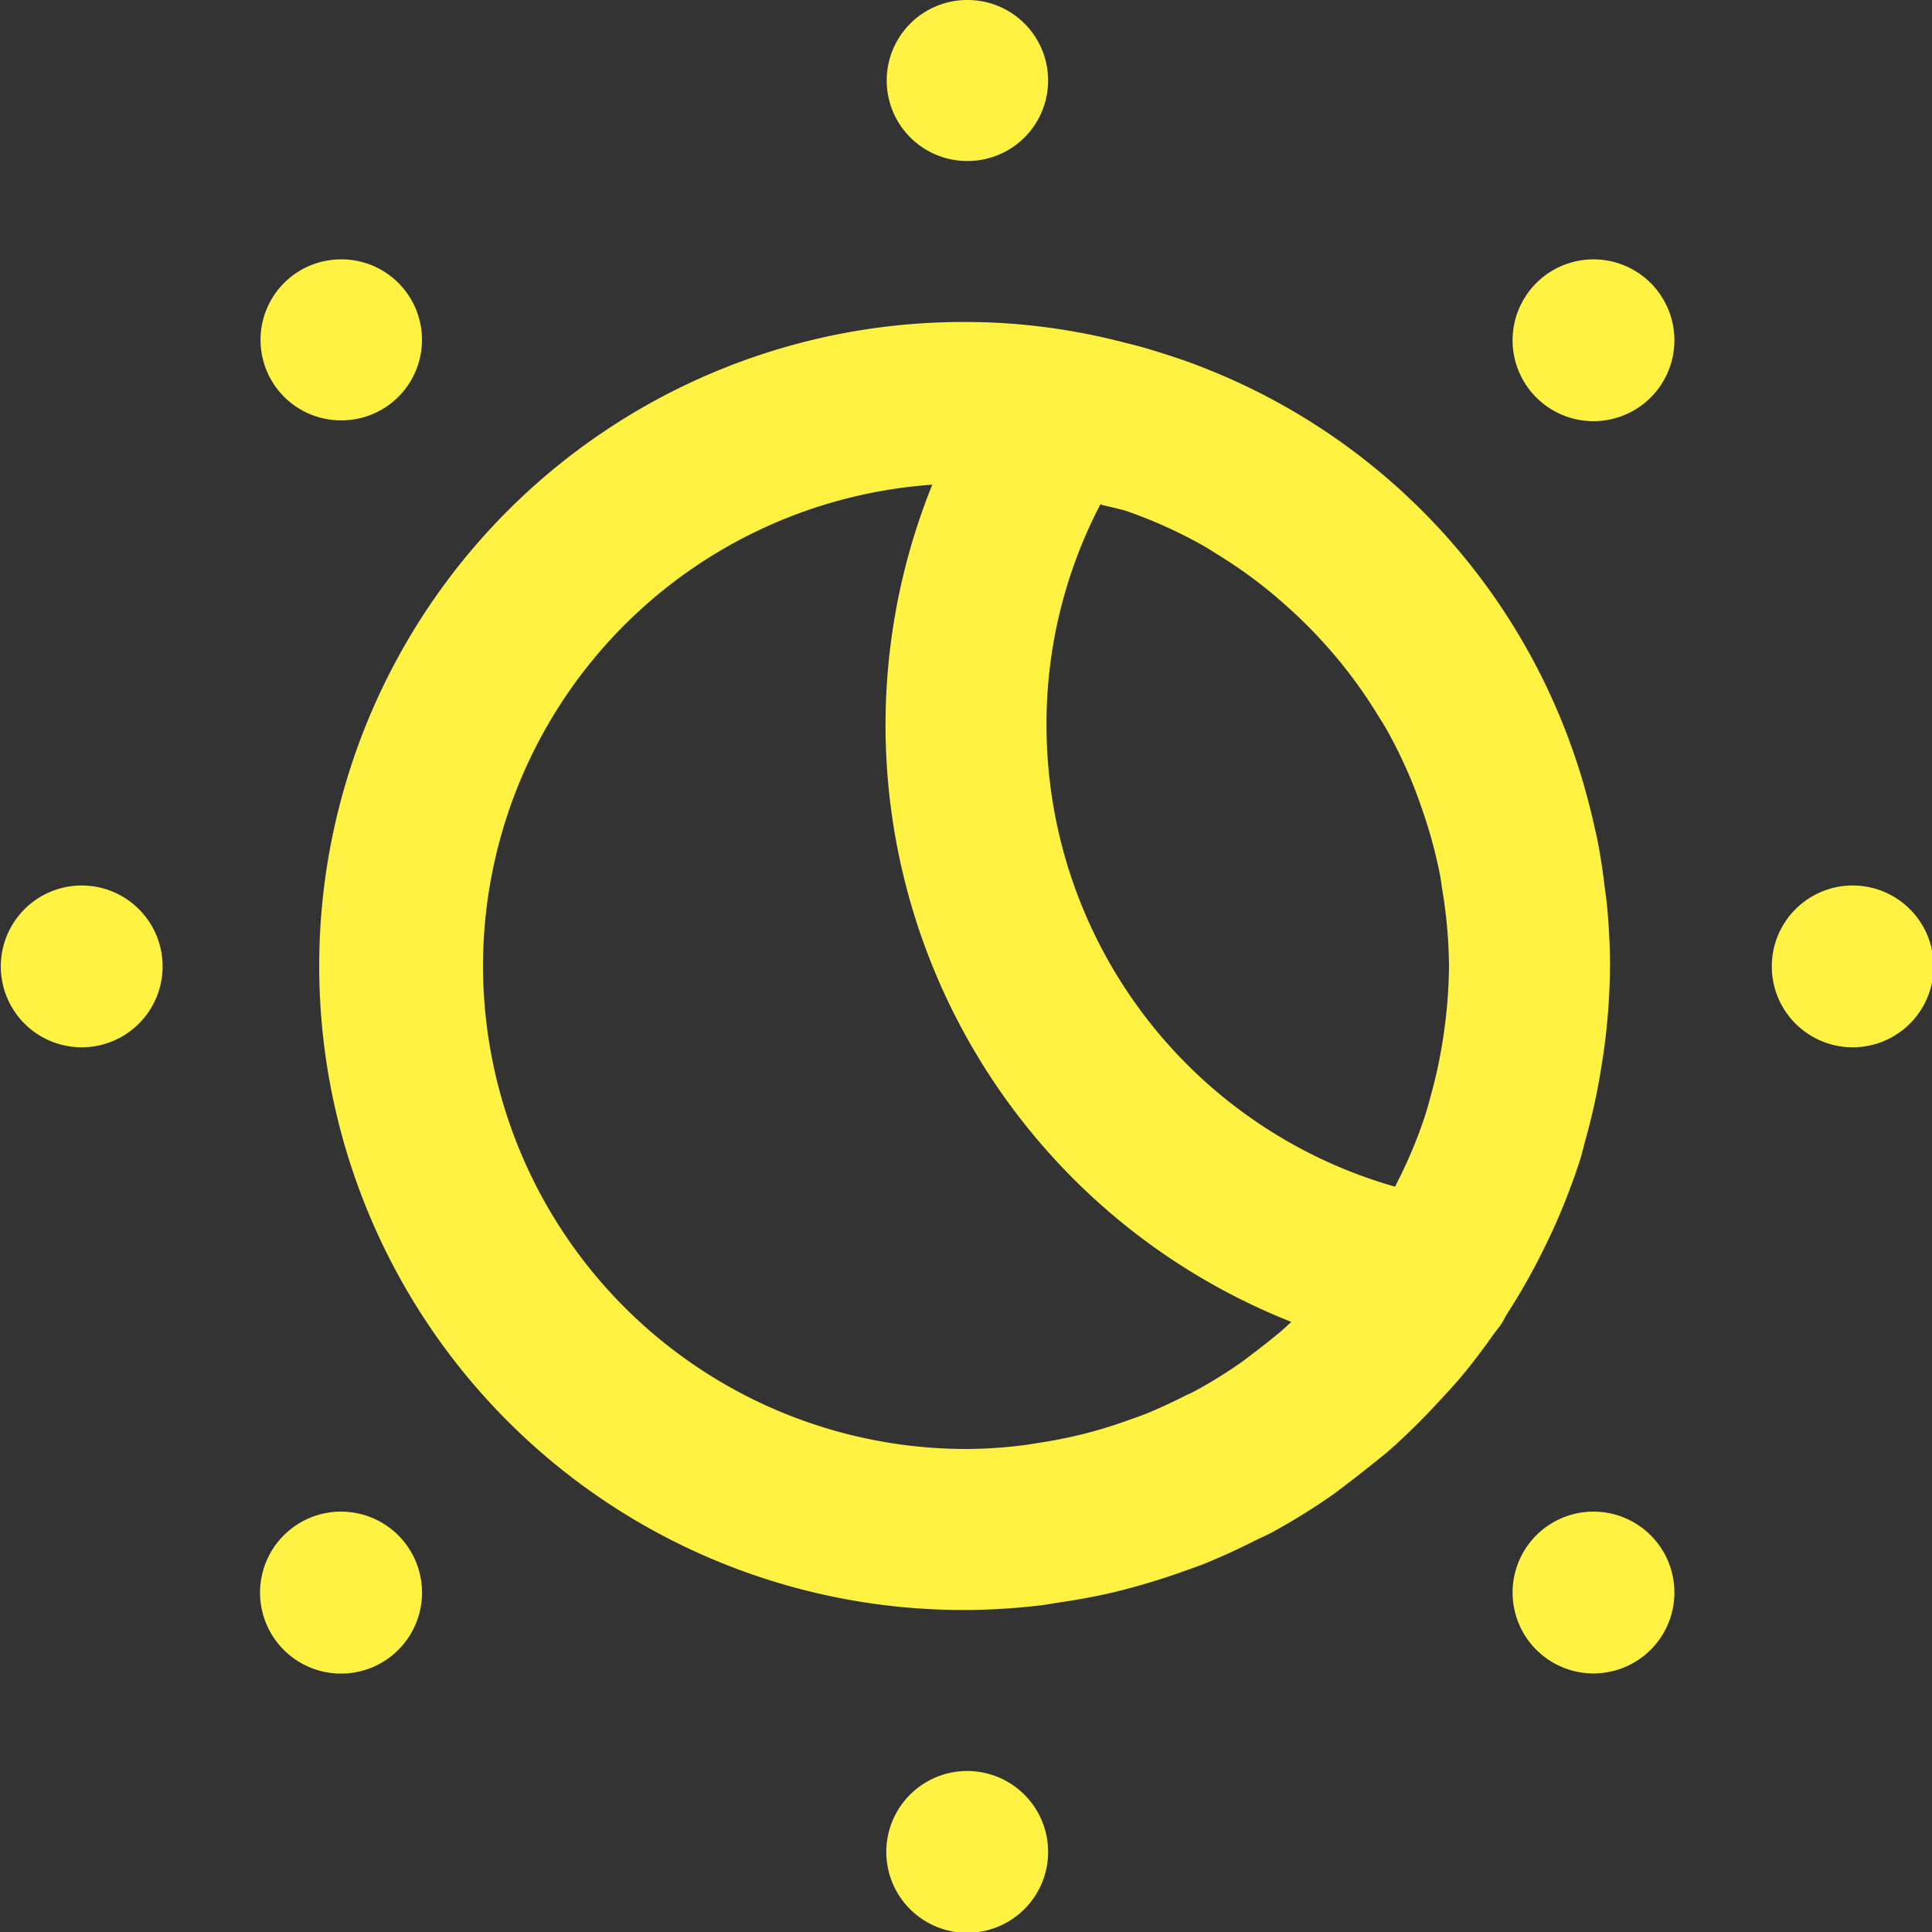 <svg viewBox="0 0 24 24" xmlns="http://www.w3.org/2000/svg"><rect x="0" y="0" width="24" height="24" fill="#333333" stroke="none"/><g data-name="43. Brightness"><path d="M18.553 16.576c.03-.044.066-.082.095-.126s.048-.088.075-.131a7.969 7.969 0 0 0 .409-.713c.057-.114.113-.228.166-.344a8.091 8.091 0 0 0 .329-.851c.026-.083.045-.167.068-.251a7.751 7.751 0 0 0 .182-.811c.017-.1.033-.2.047-.3A8.006 8.006 0 0 0 20 12c0-.264-.015-.524-.04-.782-.006-.064-.017-.126-.025-.189a8.028 8.028 0 0 0-.09-.589c-.011-.055-.025-.11-.037-.165-.045-.207-.1-.41-.158-.611l-.03-.095a7.921 7.921 0 0 0-4.465-4.918c-.038-.017-.077-.031-.115-.047q-.24-.1-.487-.179a9.416 9.416 0 0 0-.372-.115q-.1-.027-.2-.051a7.969 7.969 0 0 0-1.214-.22A7.475 7.475 0 0 0 12 4a8 8 0 1 0 .918 15.943c.091-.01.18-.028.27-.041.212-.032.422-.07.629-.118.1-.024.2-.05.3-.078q.291-.081.573-.182c.1-.036.2-.069.294-.108.2-.082.4-.174.592-.271.074-.037.15-.069.223-.108a8.017 8.017 0 0 0 .709-.436c.107-.073.208-.155.312-.233.128-.1.255-.2.377-.3s.212-.188.315-.286.224-.223.332-.339c.092-.1.186-.2.273-.3.156-.183.299-.373.436-.567Zm-4.884-10.31c.116.033.238.052.35.091l.086.031a5.973 5.973 0 0 1 .827.382c.073.041.143.087.214.131a5.76 5.76 0 0 1 .568.4c.112.088.219.182.324.278q.194.176.37.368c.109.118.213.239.312.366a5.9 5.9 0 0 1 .343.486c.062.1.124.194.18.295a5.982 5.982 0 0 1 .329.7c.032.083.062.166.091.25a5.941 5.941 0 0 1 .226.83c.01.052.016.106.024.158A6.044 6.044 0 0 1 18 12a6.151 6.151 0 0 1-.057.782q-.015.117-.036.234a5.836 5.836 0 0 1-.131.586c-.021.078-.041.156-.066.233a5.606 5.606 0 0 1-.232.6 5.823 5.823 0 0 1-.133.275c0 .011-.012.021-.017.031A5.962 5.962 0 0 1 13 9a5.888 5.888 0 0 1 .669-2.734ZM6 12a6 6 0 0 1 5.581-5.979 7.972 7.972 0 0 0 4.46 10.4c-.045.041-.088.083-.135.123-.1.083-.2.162-.3.239-.073.054-.144.112-.219.163a5.864 5.864 0 0 1-.539.332c-.047.026-.1.046-.145.07-.153.077-.308.15-.467.214-.069.028-.14.052-.211.077a5.598 5.598 0 0 1-.661.197 5.87 5.87 0 0 1-.476.09c-.067.01-.133.023-.2.03A5.846 5.846 0 0 1 12 18a6.006 6.006 0 0 1-6-6ZM12.02 2a1 1 0 0 0 0-2h-.01a1 1 0 0 0 .01 2ZM19.8 3.222h-.01a1.005 1.005 0 1 0 .01 0ZM23.02 11h-.01a1.005 1.005 0 1 0 .01 0ZM19.8 18.778h-.01a1.005 1.005 0 1 0 .01 0ZM12.02 22h-.01a1.005 1.005 0 1 0 .01 0ZM4.242 18.778h-.011a1.006 1.006 0 1 0 .011 0ZM1.02 11h-.01a1.005 1.005 0 1 0 .01 0ZM4.242 5.222a1 1 0 0 0 0-2h-.011a1 1 0 0 0 .011 2Z" fill="#fff242" class="fill-000000"></path></g></svg>